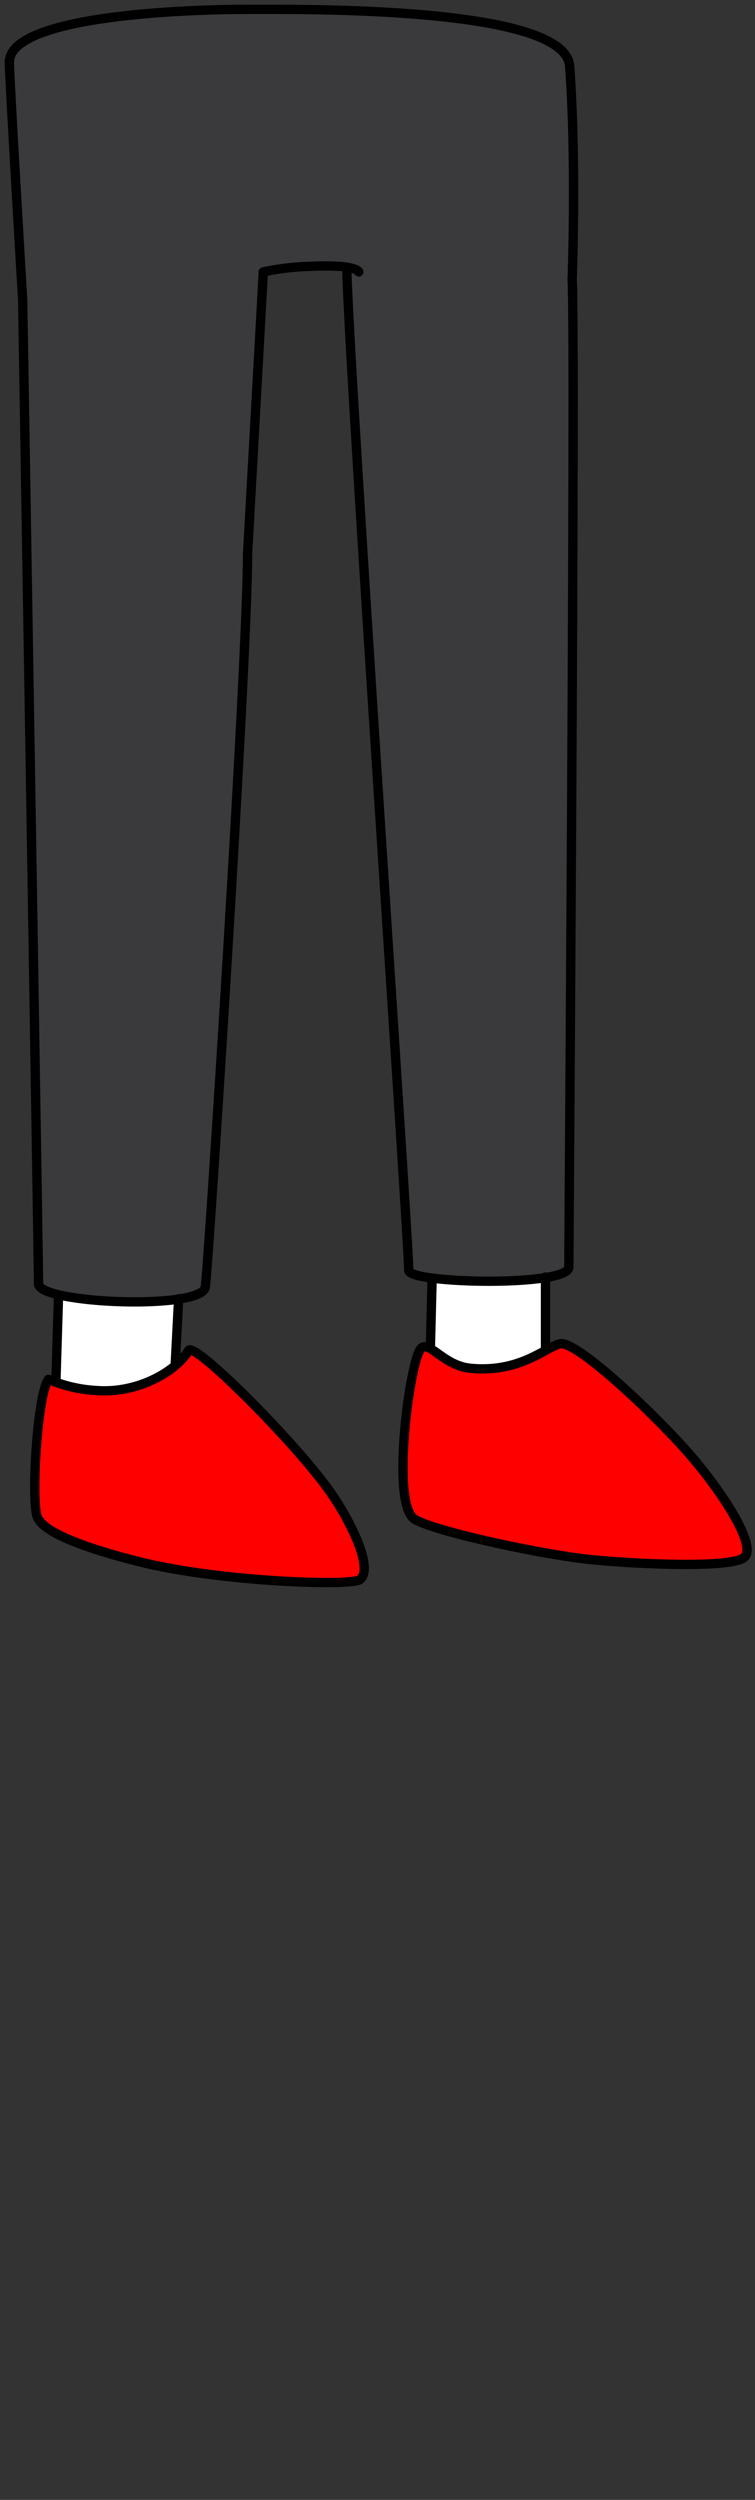 <svg width="81" height="268" viewBox="0 0 81 268" fill="none" xmlns="http://www.w3.org/2000/svg">
<rect x="0" y="0" width="81" height="268" fill="#333333" stroke="none"/>
<path d="M36.939 25.571L40.639 83.537L44.059 136.307C46.8 137.502 55.03 137.144 56.583 137.144C58.136 137.144 61.113 136.429 61.113 135.835C61.113 135.241 61.234 118.18 61.234 115.675C61.234 113.171 61.471 91.344 61.471 87.287V49.123C61.471 42.803 61.707 29.028 61.471 26.401L36.939 25.571Z" fill="#3A3A3D"/>
<path d="M28.366 22.344C28.13 30.094 26.083 73.275 25.969 79.594C25.854 85.913 23.7 108.813 23.7 112.155C23.7 115.496 22.226 136.901 22.226 137.974C22.226 139.048 15.191 139.999 14.232 139.763C13.274 139.527 5.409 139.284 4.092 137.853L3.505 89.677L2.074 27.833L28.366 22.344Z" fill="#3A3A3D"/>
<path d="M20.351 144.687C20.966 143.663 31.965 154.863 35.551 160.044C37.698 163.143 39.844 167.68 38.649 169.347C37.934 170.313 23.621 169.583 15.034 167.436C9.309 166.005 4.779 164.338 4.063 162.663C3.348 160.989 4.063 149.303 5.258 147.871C6.874 148.565 8.598 148.969 10.354 149.066C14.826 149.431 19.013 146.927 20.351 144.687Z" fill="#FF0000"/>
<path d="M45.09 144.78C45.927 143.277 47.48 146.405 50.579 146.691C55.824 147.17 58.451 144.544 60.118 144.065C61.785 143.585 69.901 151.221 73.715 155.514C77.529 159.808 81.351 165.769 79.919 166.964C78.488 168.16 68.233 167.68 63.46 167.201C58.687 166.721 47.237 164.338 44.618 162.907C41.998 161.476 43.902 146.927 45.09 144.78Z" fill="#FF0000"/>
<path d="M5.924 148.294L6.282 138.812C8.524 139.241 10.798 139.48 13.08 139.527C16.301 139.527 19.256 139.348 19.256 139.348V145.431C19.256 145.431 17.345 148.83 12.157 149.245C10.036 149.356 7.915 149.032 5.924 148.294Z" fill="white"/>
<path d="M46.264 137.022C46.264 137.022 48.797 137.259 51.574 137.259C54.35 137.259 58.608 137.022 58.608 137.022L58.487 144.894C58.487 144.894 54.493 146.984 51.81 146.805C49.126 146.626 47.309 145.76 46.142 144.243L46.264 137.022Z" fill="white"/>
<path d="M2.31 32.37L2.074 27.832C2.074 27.832 0.765 7.681 1.122 6.013C1.48 4.346 6.726 2.55 9.467 2.07C12.207 1.591 28.788 0.76 34.993 1.118C41.197 1.476 55.03 2.313 57.535 3.866C60.04 5.419 61.235 4.94 61.349 9.355C61.435 12.575 61.471 18.064 61.471 18.064L61.349 29.035L59.438 32.255L39.802 31.897L37.297 31.06L37.061 29.393C37.061 29.393 35.114 28.319 31.536 28.555C27.958 28.791 27.615 28.67 25.704 29.858L25.468 34.867L2.31 32.37Z" fill="#3A3A3D"/>
<path d="M6.282 138.875L6.01 147.727" stroke="black" stroke-linecap="round" stroke-linejoin="round"/>
<path d="M19.163 139.233L18.805 146.118" stroke="black" stroke-linecap="round" stroke-linejoin="round"/>
<path d="M46.357 137.266L46.178 144.329" stroke="black" stroke-linecap="round" stroke-linejoin="round"/>
<path d="M58.523 136.908V144.422" stroke="black" stroke-linecap="round" stroke-linejoin="round"/>
<path d="M20.236 144.78C20.852 143.757 31.915 154.87 35.501 160.044C37.648 163.143 40.138 168.195 38.599 169.347C37.648 170.063 23.571 169.584 14.984 167.437C9.259 166.005 4.729 164.338 4.013 162.663C3.298 160.989 4.013 149.303 5.208 147.872C6.824 148.565 8.548 148.969 10.304 149.067C14.776 149.432 18.891 147.013 20.236 144.78Z" stroke="black" stroke-linecap="round" stroke-linejoin="round"/>
<path d="M45.011 144.78C45.849 143.277 47.401 146.405 50.5 146.691C55.746 147.17 58.372 144.544 60.039 144.065C61.707 143.585 69.822 151.221 73.636 155.514C77.451 159.808 81.272 165.769 79.841 166.964C78.409 168.16 68.154 167.68 63.381 167.201C58.608 166.721 47.158 164.338 44.539 162.907C41.92 161.476 43.852 146.927 45.011 144.78Z" stroke="black" stroke-linecap="round" stroke-linejoin="round"/>
<path d="M37.211 29.085C37.569 41.608 43.852 132.972 43.852 136.192C43.852 137.623 61.027 137.981 61.027 135.834C61.027 133.688 61.743 36.721 61.385 29.922C61.385 29.922 61.857 17.098 61.113 7.087C60.633 0.639 32.366 1.004 26.405 1.004C20.444 1.004 0.879 1.598 1.001 6.729C1.065 9.348 2.432 32.133 2.432 32.133C3.147 75.4 4.135 136.099 4.135 137.623C4.135 139.77 21.668 140.486 22.026 137.981C22.383 135.477 26.563 70.77 26.563 59.32L28.244 29.264" stroke="black" stroke-linecap="round" stroke-linejoin="round"/>
<path d="M38.492 29.149C38.492 29.149 38.334 28.312 33.203 28.555C31.534 28.604 29.871 28.802 28.237 29.149" stroke="black" stroke-linecap="round" stroke-linejoin="round"/>
</svg>
